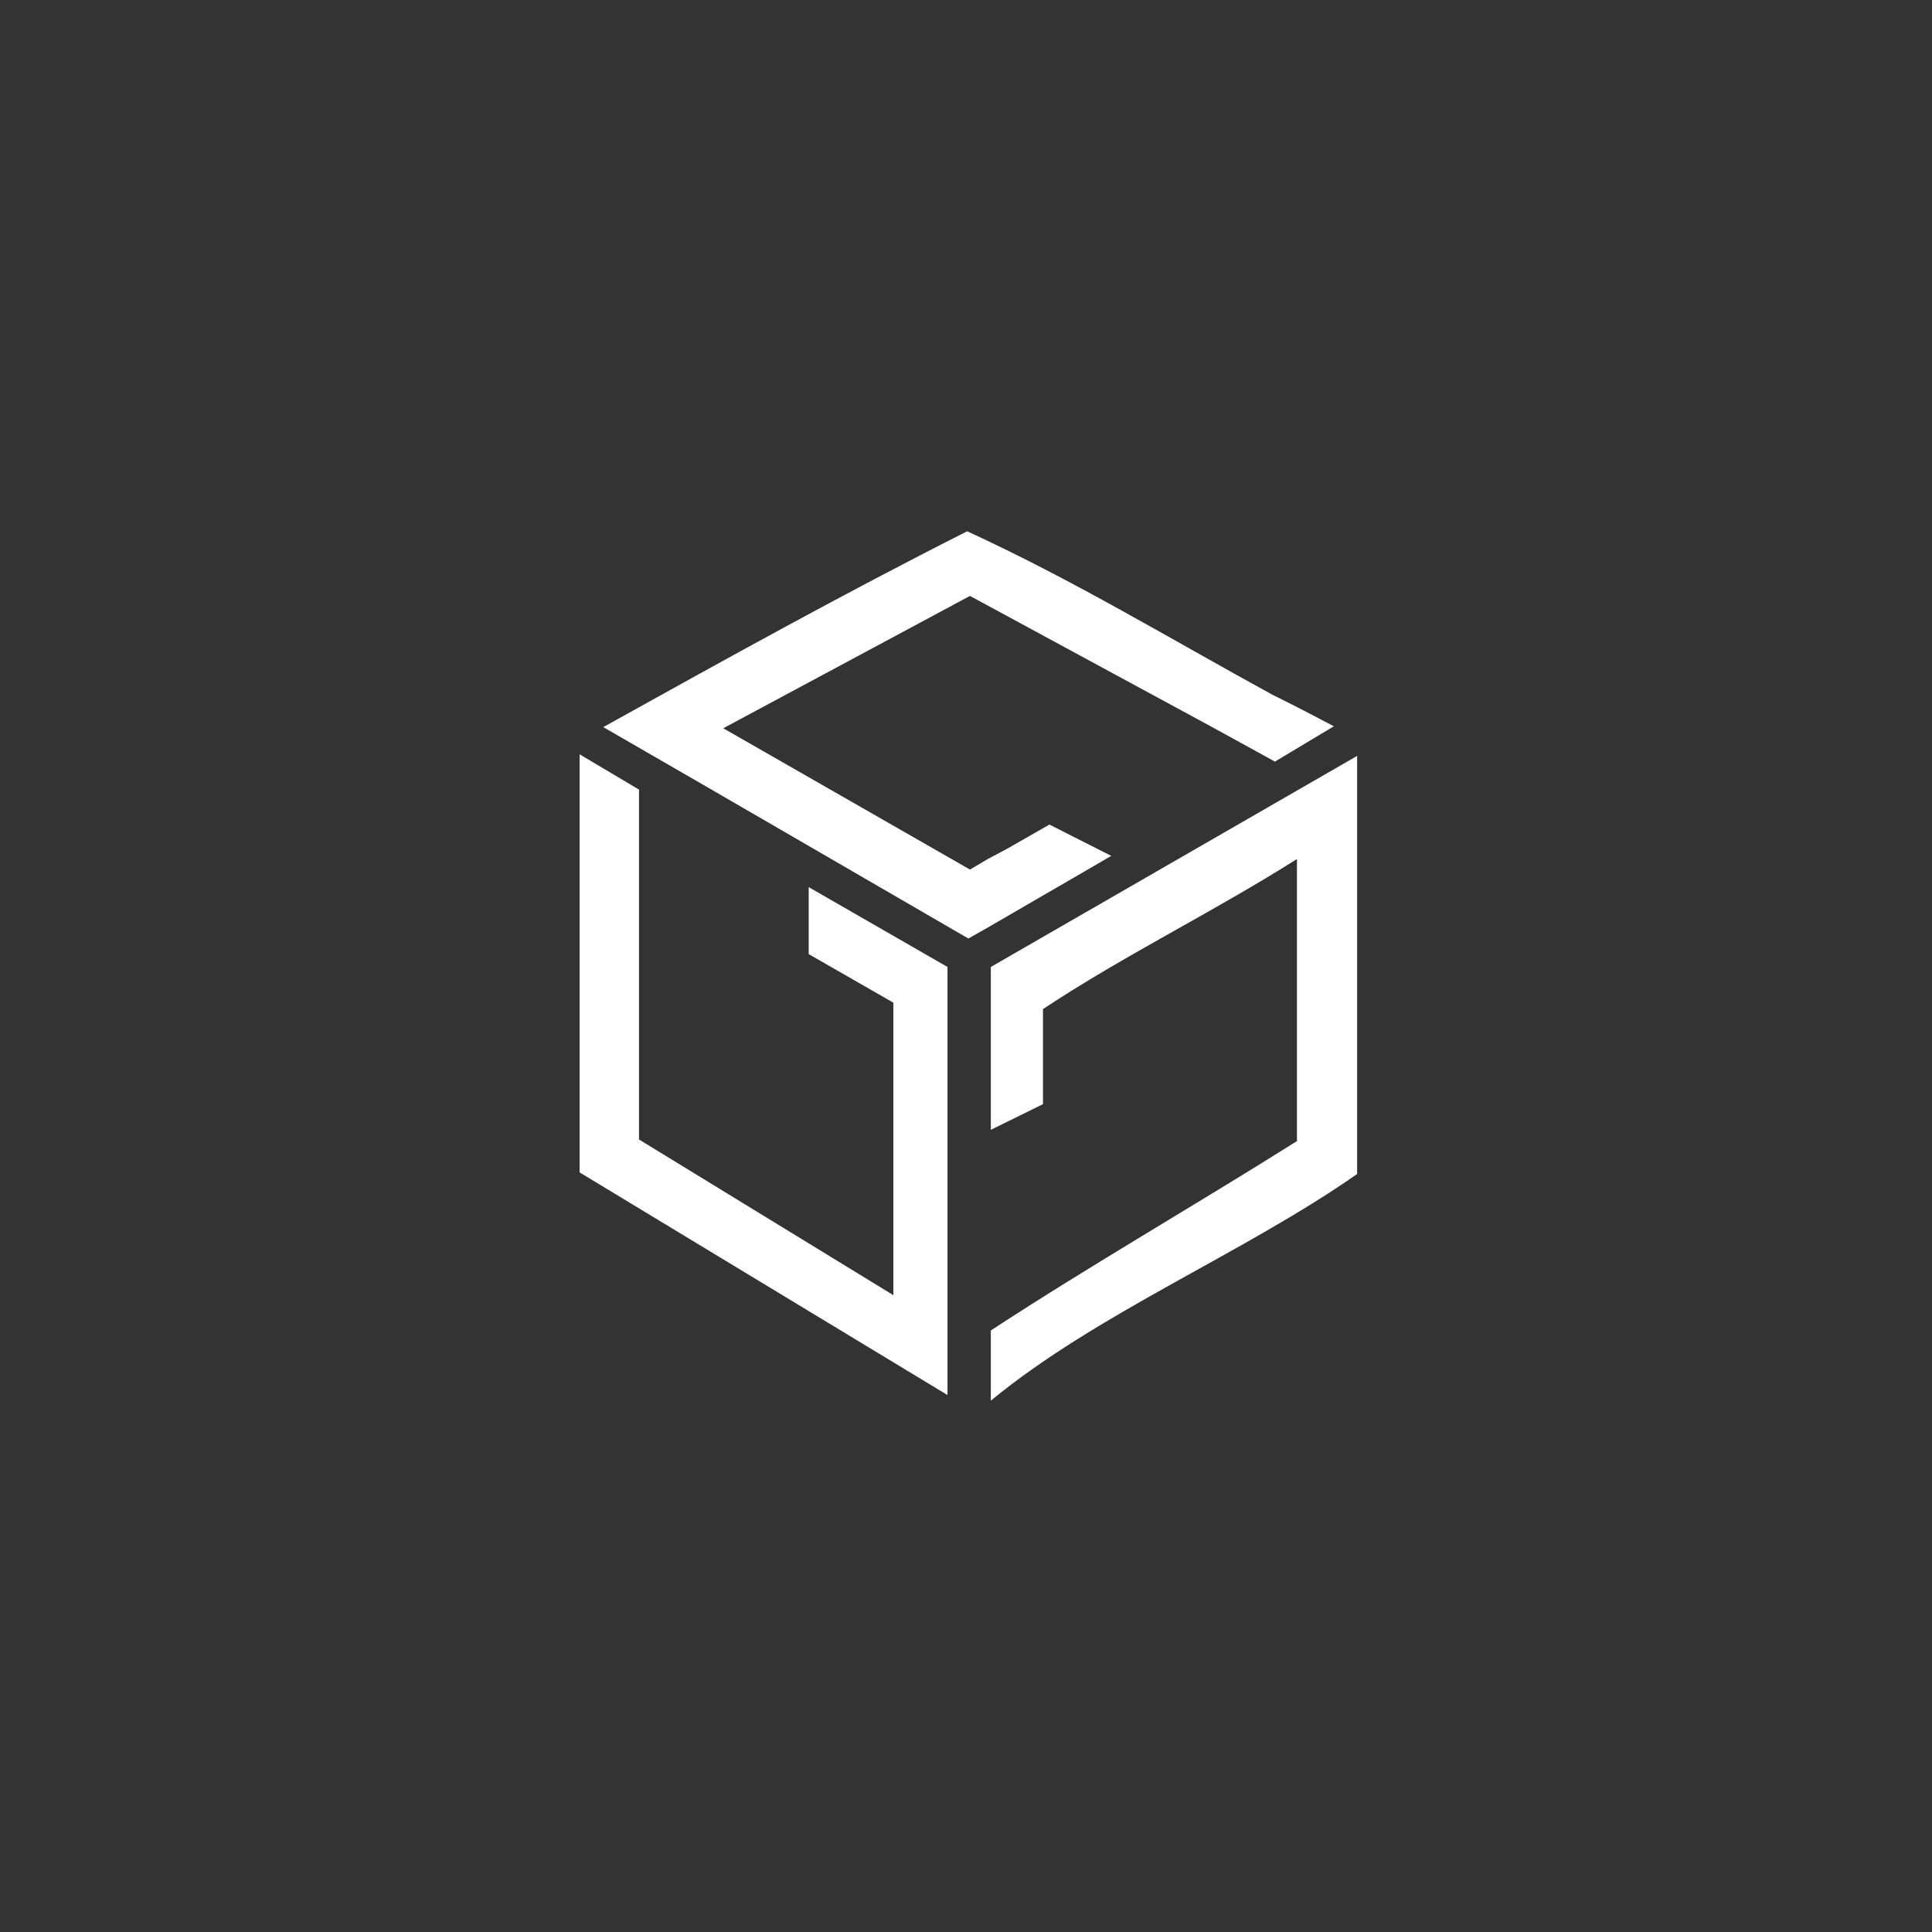 <svg width="40" height="40" fill="none" xmlns="http://www.w3.org/2000/svg"><rect width="100%" height="100%" fill="#333333" stroke="none"/><path d="M28.098 15.65v8.656c-2.35 1.645-5.374 2.874-7.584 4.693v-1.453c2.044-1.338 4.203-2.576 6.338-3.921v-5.84c-1.76 1.113-3.58 1.994-5.258 3.107v1.968l-1.08.532V20.02l7.584-4.37zM19.617 20.02v8.863L12 24.273v-8.656l1.23.731v7.244l5.266 3.223v-6.056l-1.753-1.005v-1.387l2.874 1.653zM27.616 15.037l-1.22.731-1.255-.69-5.059-2.74-5.108 2.74 5.108 2.925.382-.225.39-.207.873-.499 1.28.648-.557.324-2.019 1.171-.382.216c-2.525-1.462-5.034-2.924-7.559-4.377 2.542-1.412 4.967-2.758 7.534-4.054 2.193 1.005 4.203 2.226 6.313 3.38.44.217.856.433 1.28.657z" fill="#fff"/></svg>
